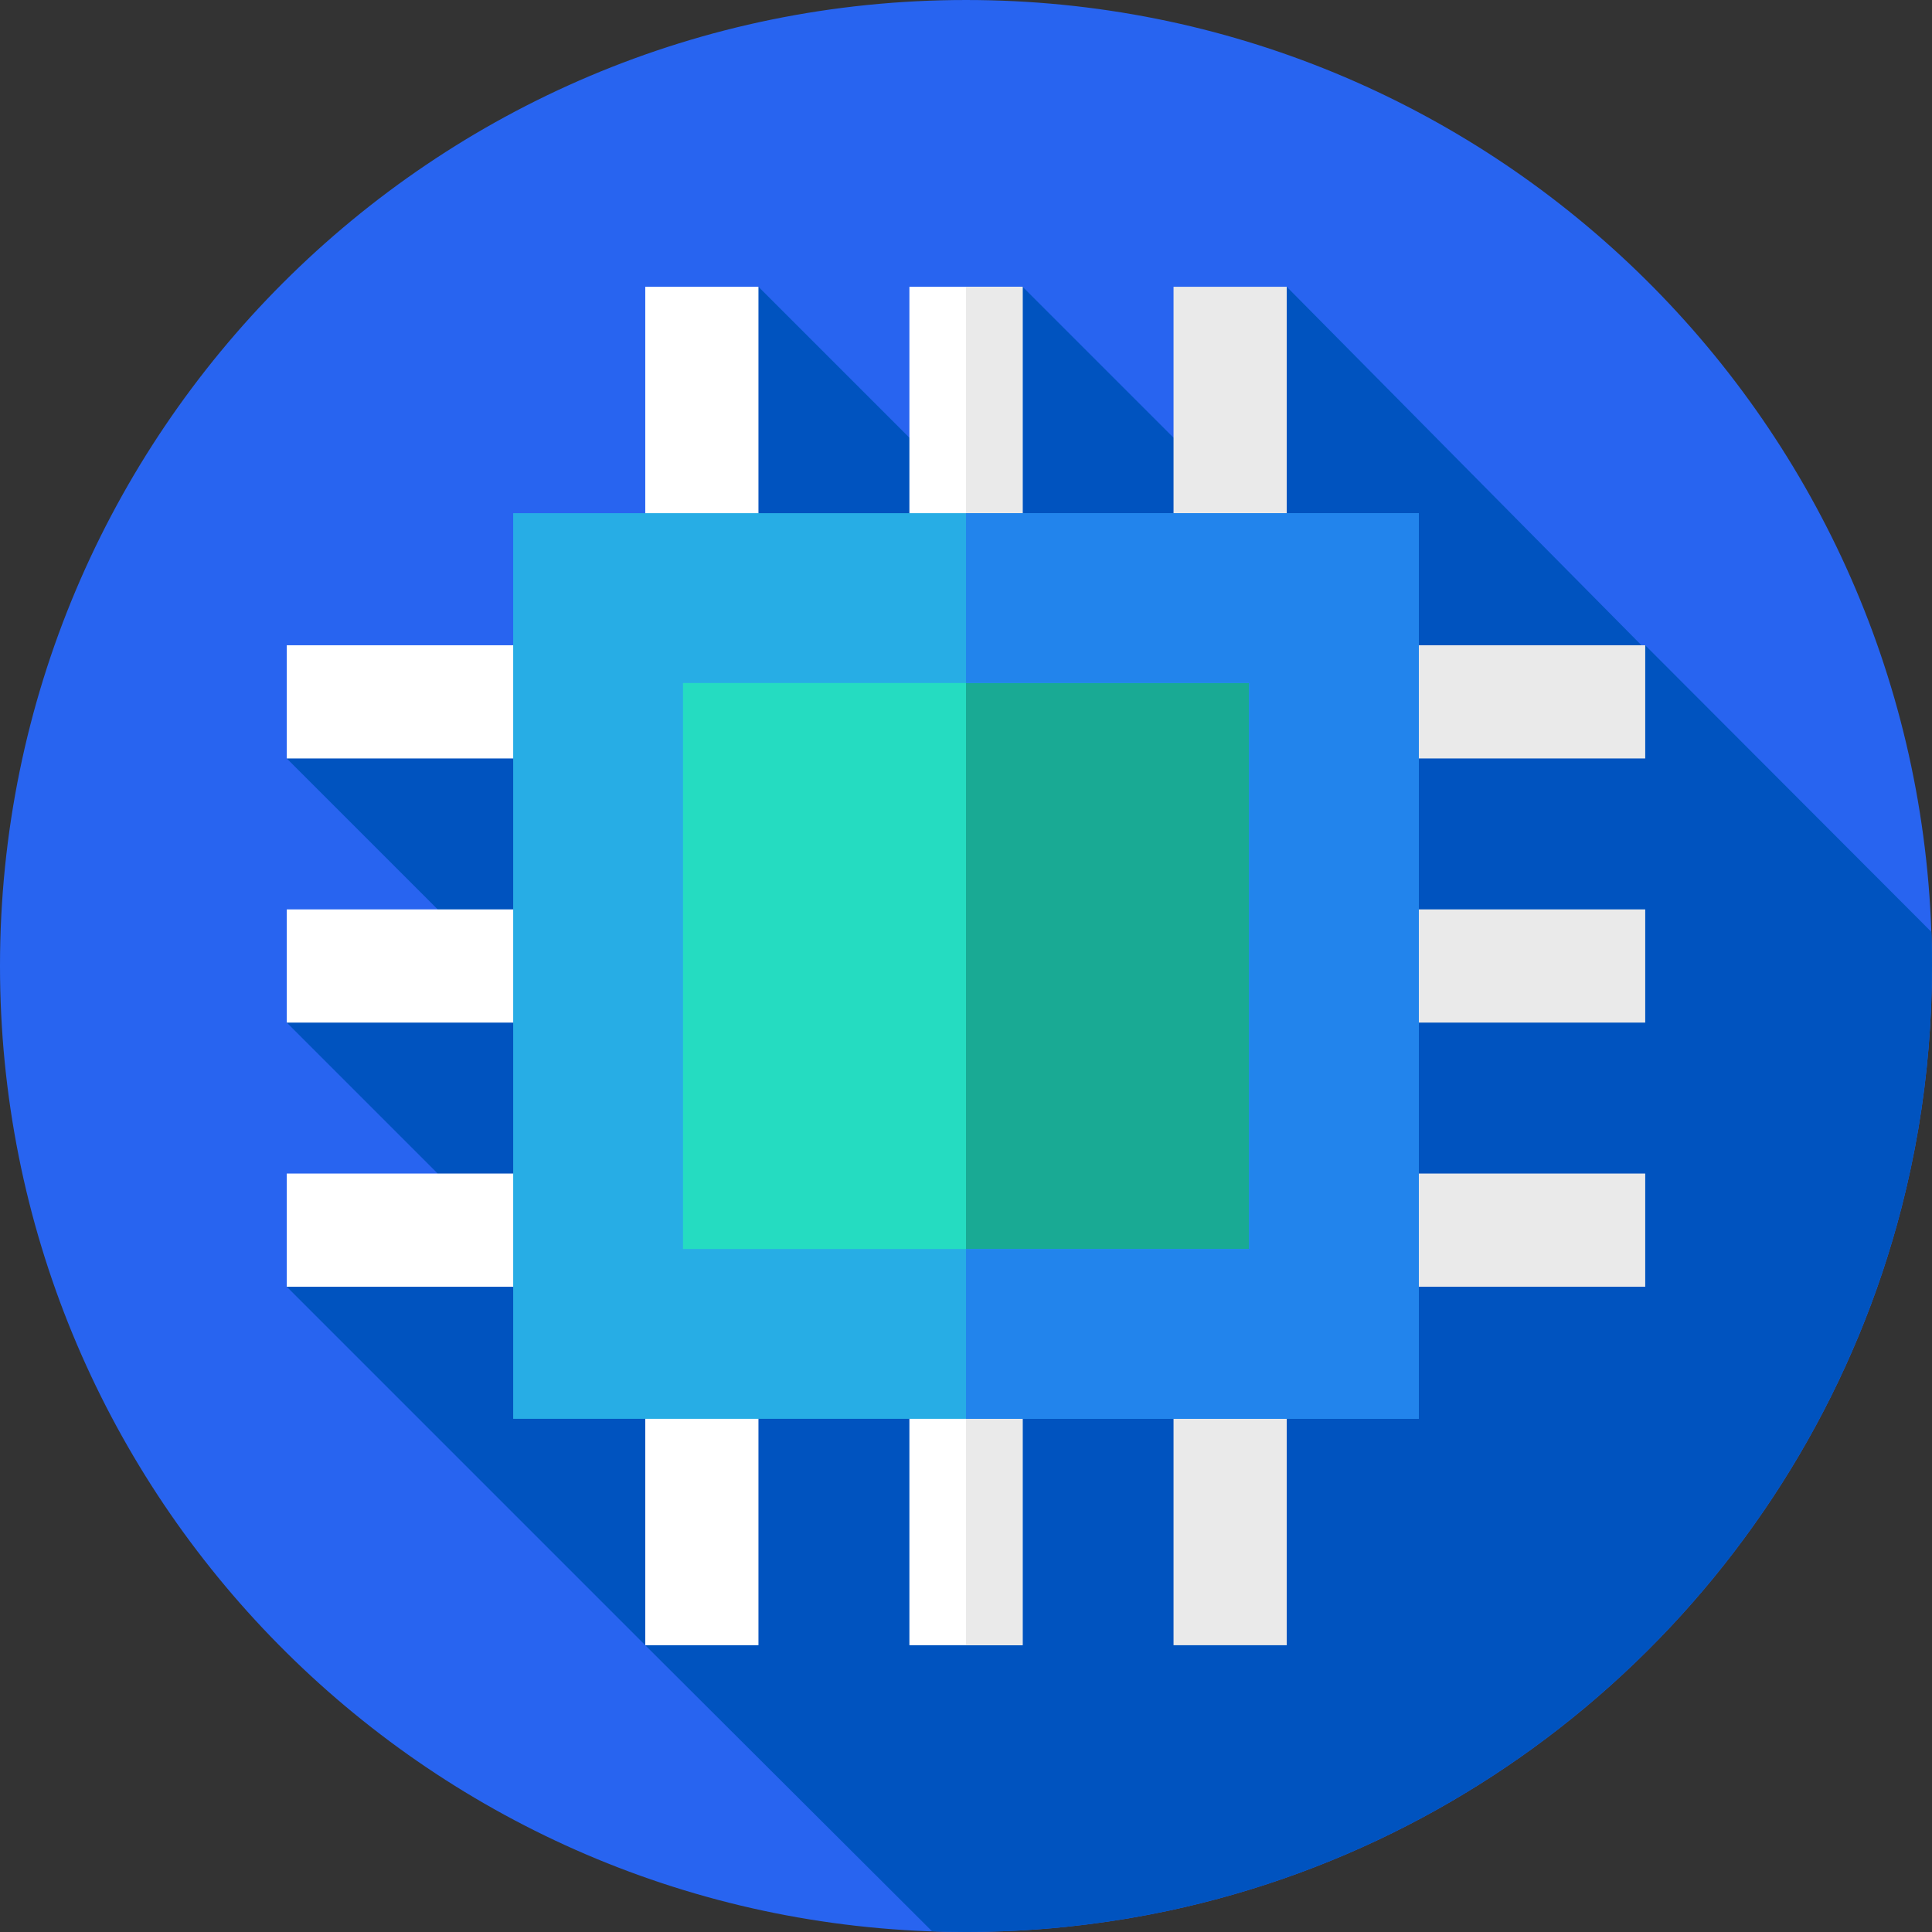 <svg id="Capa_1" enable-background="new 0 0 512 512" height="512" viewBox="0 0 512 512" width="512" xmlns="http://www.w3.org/2000/svg"><rect x="0" y="0" width="512" height="512" fill="#333333" stroke="none"/><path d="m512 256c0 7.32-.31 14.56-.91 21.72-1.21 14.46-3.63 28.58-7.15 42.25-24.02 93.37-99.4 166.14-194.22 186.38-7.04 1.5-14.19 2.72-21.43 3.62-.6.08-1.24.15-1.92.23-5.1.62-10.24 1.07-15.43 1.36-.07.01-.14.01-.21.02-2.91.16-5.83.28-8.76.34-.01.01-.03.01-.04 0-.1.01-.2.02-.3.01h-.18c-1.69.05-3.4.07-5.1.07-.62 0-1.24-.01-1.86-.01-2.84-.01-5.67-.07-8.49-.18-136.74-5.25-246-117.78-246-255.81 0-141.38 114.62-256 256-256 138.36 0 251.08 109.76 255.83 246.96.02.35.03.69.04 1.04.06 1.66.09 3.32.11 4.99.01 1 .02 2.01.02 3.01z" fill="#2864f0"/><path d="m512 256c0 7.32-.31 14.56-.91 21.72-1.21 14.46-3.63 28.58-7.15 42.25-24.02 93.37-99.4 166.14-194.22 186.38-7.04 1.5-14.19 2.72-21.43 3.62-.6.08-1.24.15-1.92.23-5.1.62-10.24 1.07-15.43 1.36-.07.01-.14.01-.21.02-2.91.16-5.83.28-8.76.34-.01.01-.03.01-.04 0-.1.01-.2.02-.3.01h-.18c-1.69.05-3.4.07-5.1.07-.62 0-1.24-.01-1.86-.01-2.5-.02-5-.08-7.49-.18l-76-75.81-95-95 40-30-40-40 40-30-40-40 60-30 35-35 30-60 40 40 30-40 40 40 30-40 94 95h1l75.83 75.96c.02.35.03.69.04 1.04.06 1.66.09 3.32.11 4.99.01 1 .02 2.01.02 3.01z" fill="#0053bf"/><path d="m311 361h30v75h-30z" fill="#eaeaea" transform="matrix(-1 0 0 -1 652 797)"/><path d="m171 361h30v75h-30z" fill="#fff" transform="matrix(-1 0 0 -1 372 797)"/><path d="m241 361h30v75h-30z" fill="#fff" transform="matrix(-1 0 0 -1 512 797)"/><path d="m256 361h15v75h-15z" fill="#eaeaea"/><path d="m311 76h30v75h-30z" fill="#eaeaea" transform="matrix(-1 0 0 -1 652 227)"/><path d="m171 76h30v75h-30z" fill="#fff" transform="matrix(-1 0 0 -1 372 227)"/><path d="m241 76h30v75h-30z" fill="#fff" transform="matrix(-1 0 0 -1 512 227)"/><g fill="#eaeaea"><path d="m256 76h15v75h-15z"/><path d="m383.5 148.5h30v75h-30z" transform="matrix(0 1 -1 0 584.5 -212.5)"/><path d="m383.5 288.5h30v75h-30z" transform="matrix(0 1 -1 0 724.5 -72.5)"/><path d="m383.5 218.5h30v75h-30z" transform="matrix(0 1 -1 0 654.5 -142.5)"/></g><path d="m98.5 148.5h30v75h-30z" fill="#fff" transform="matrix(0 1 -1 0 299.5 72.5)"/><path d="m98.5 288.5h30v75h-30z" fill="#fff" transform="matrix(0 1 -1 0 439.5 212.5)"/><path d="m98.5 218.5h30v75h-30z" fill="#fff" transform="matrix(0 1 -1 0 369.5 142.5)"/><path d="m158.5 158.5h195v195h-195z" fill="#25dcc1"/><path d="m256 158.5h97.5v195h-97.5z" fill="#19aa94"/><path d="m376 376h-240v-240h240zm-195-45h150v-150h-150z" fill="#27ade5"/><path d="m256 136v45h75v150h-75v45h120v-240z" fill="#2284ec"/></svg>